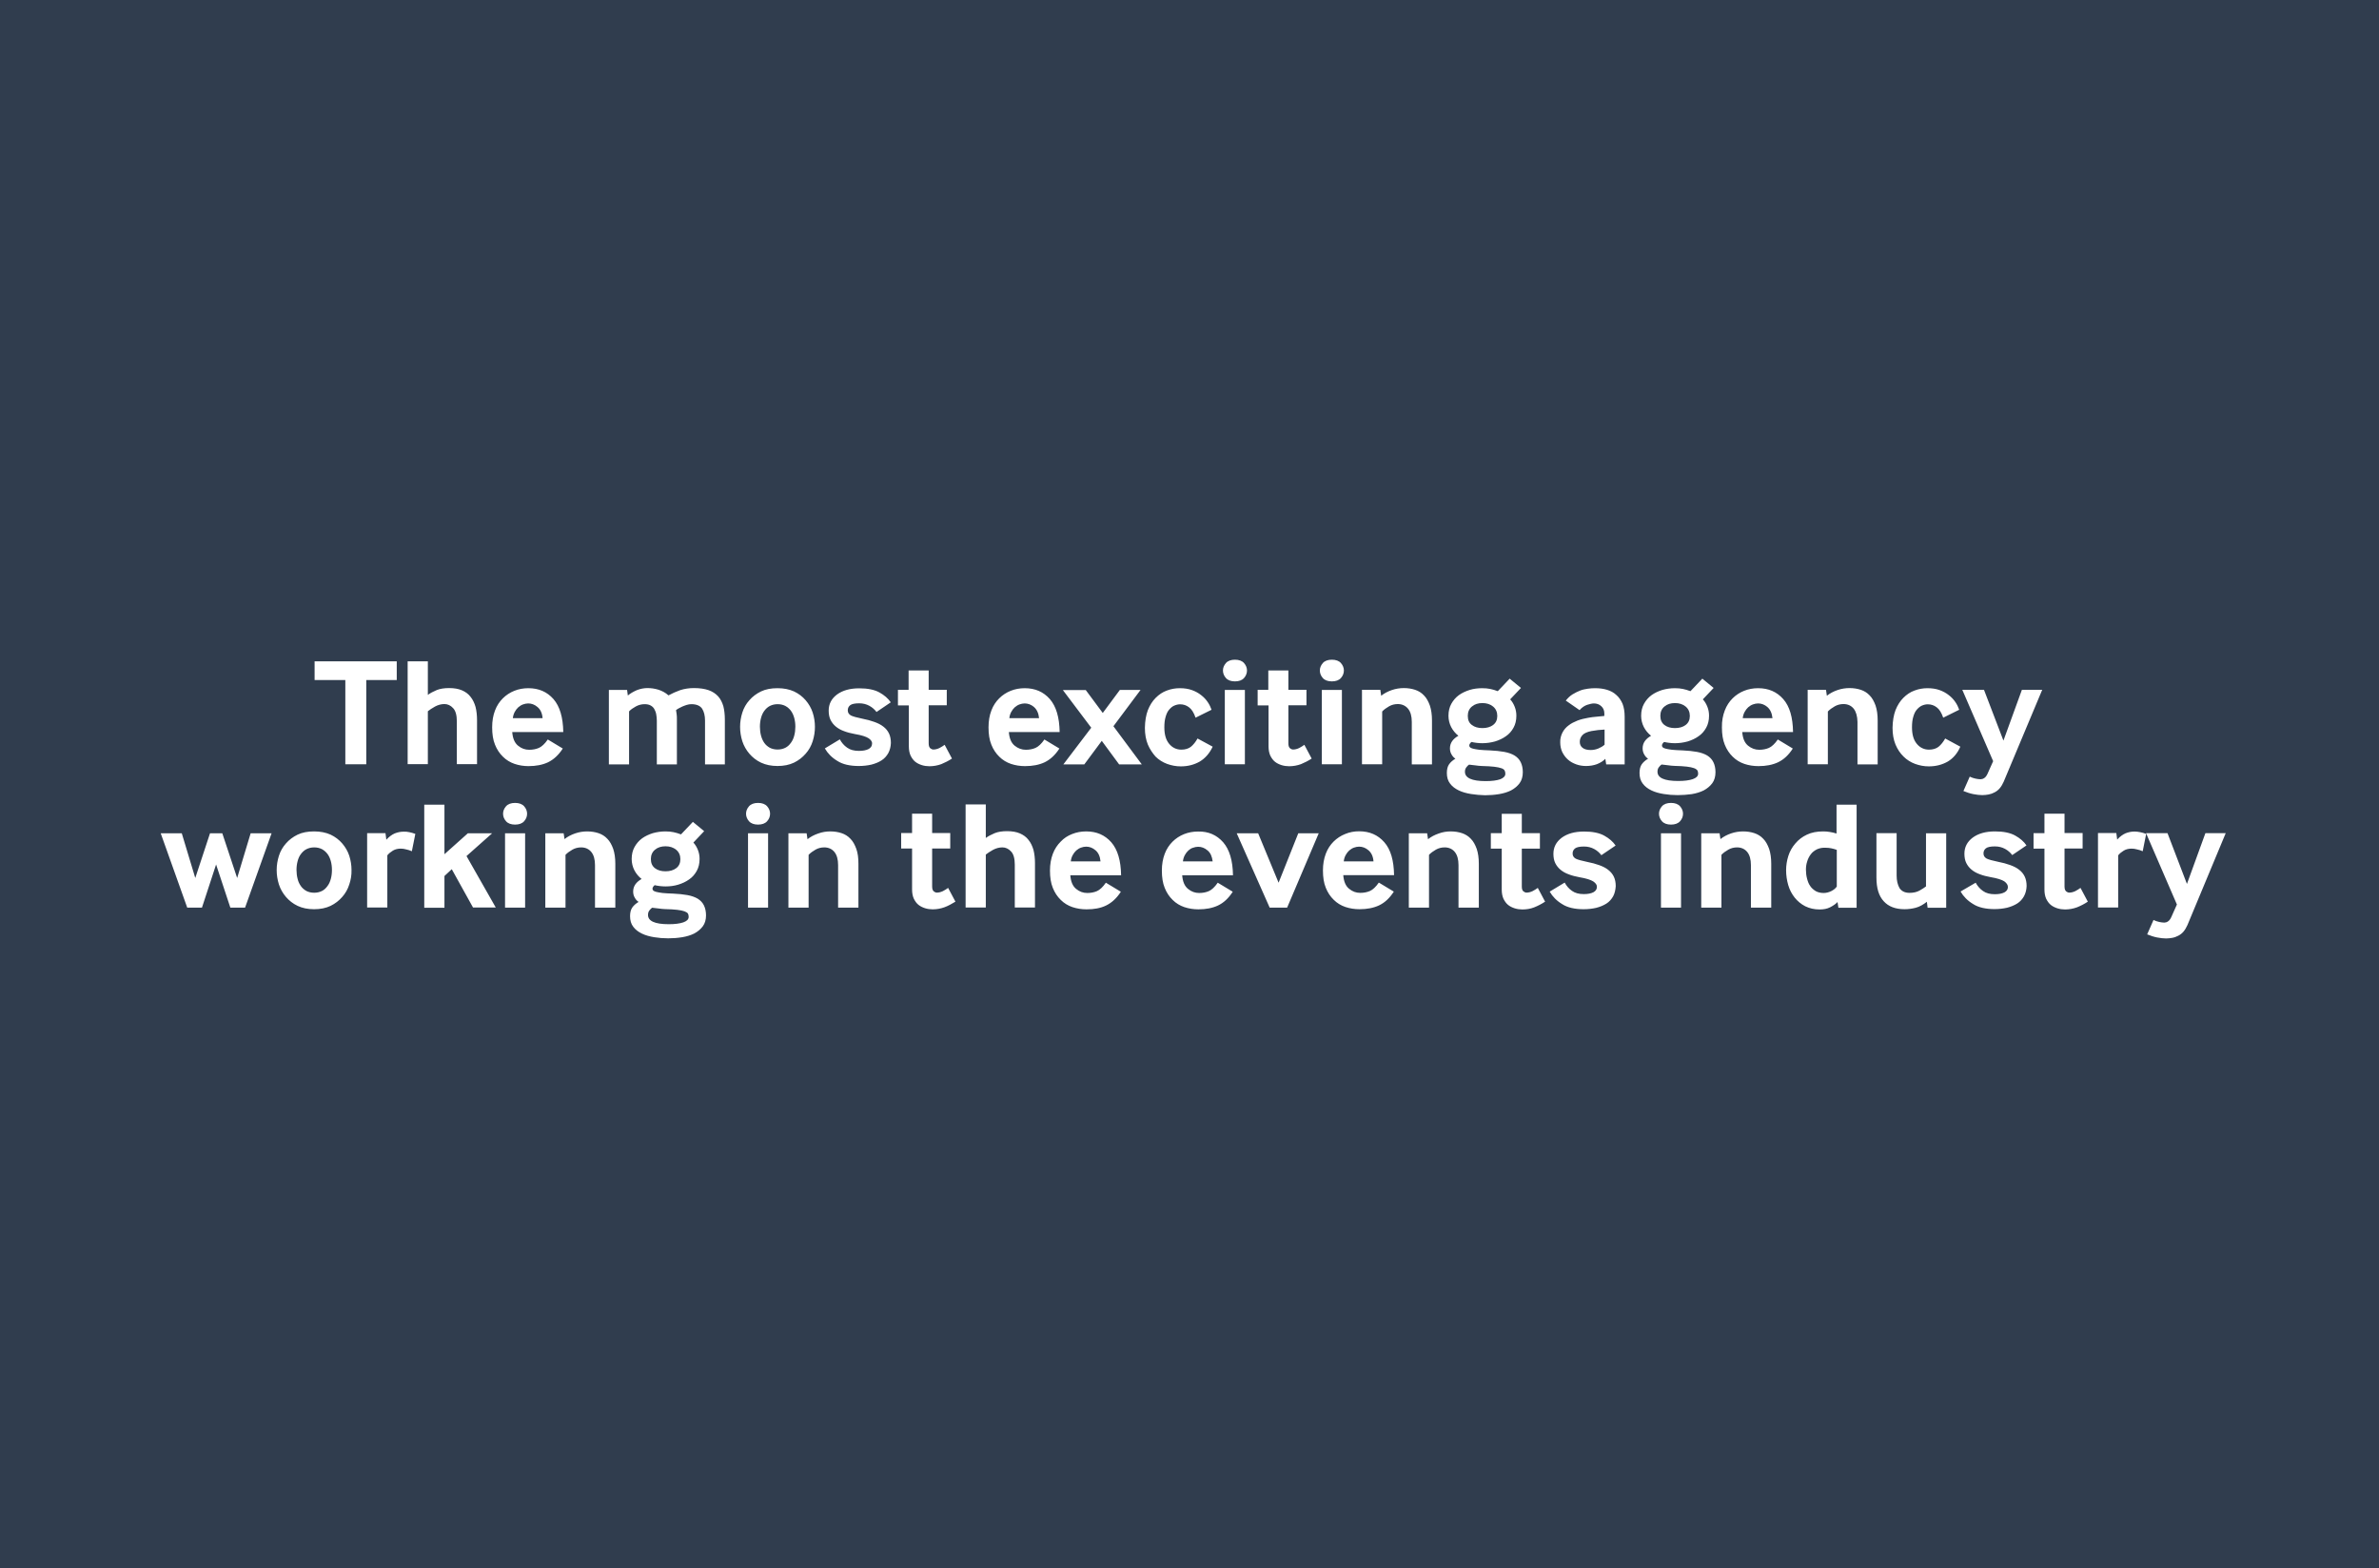<?xml version="1.0" encoding="utf-8"?>
<!-- Generator: Adobe Illustrator 27.5.0, SVG Export Plug-In . SVG Version: 6.00 Build 0)  -->
<svg version="1.1" id="Layer_1" xmlns="http://www.w3.org/2000/svg" xmlns:xlink="http://www.w3.org/1999/xlink" x="0px" y="0px"
	 viewBox="0 0 1920 1265.8" style="enable-background:new 0 0 1920 1265.8;" xml:space="preserve">
<style type="text/css">
	.st0{fill:#303D4E;}
</style>
<g>
	<path class="st0" d="M959.1,686.5c-1.1,1-2.1,2.3-2.9,3.8c-0.8,1.5-1.3,3.1-1.5,5h24c-0.5-4-1.8-7-4.2-8.9c-2.3-2-4.9-2.9-7.5-2.9
		c-1.4,0-2.8,0.3-4.2,0.8C961.4,684.7,960.2,685.5,959.1,686.5z"/>
	<path class="st0" d="M1187.9,585.2c2.2,1.7,5.1,2.5,8.5,2.5s6.4-0.8,8.6-2.5c2.3-1.7,3.4-4.2,3.4-7.3c0-3.1-1.1-5.7-3.4-7.6
		c-2.3-1.9-5.2-2.8-8.6-2.8s-6.3,0.9-8.5,2.8c-2.2,1.8-3.3,4.4-3.3,7.5C1184.6,581.1,1185.6,583.5,1187.9,585.2z"/>
	<path class="st0" d="M1104.4,686.3c-2.3-2-4.9-2.9-7.5-2.9c-1.4,0-2.8,0.3-4.2,0.8c-1.4,0.5-2.6,1.3-3.8,2.3
		c-1.1,1-2.1,2.3-2.9,3.8c-0.8,1.5-1.3,3.1-1.5,5h24C1108.2,691.3,1106.8,688.3,1104.4,686.3z"/>
	<path class="st0" d="M1343.3,585.2c2.2,1.7,5.1,2.5,8.5,2.5s6.4-0.8,8.6-2.5c2.3-1.7,3.4-4.2,3.4-7.3c0-3.1-1.1-5.7-3.4-7.6
		c-2.3-1.9-5.2-2.8-8.6-2.8s-6.3,0.9-8.5,2.8c-2.2,1.8-3.3,4.4-3.3,7.5C1340,581.1,1341.1,583.5,1343.3,585.2z"/>
	<path class="st0" d="M1277.2,603.6c1.5,1.2,3.7,1.8,6.6,1.8c2,0,4.1-0.4,6.1-1.2c1.9-0.8,3.7-1.8,5.1-3.1v-12.2
		c-1.6,0.1-3.4,0.2-5.3,0.4c-2,0.3-3.8,0.5-5.4,0.8c-3.4,0.7-5.9,1.8-7.3,3.4c-1.4,1.6-2,3.3-2,5.3
		C1275,600.9,1275.7,602.4,1277.2,603.6z"/>
	<path class="st0" d="M1199,630.5c5,0,8.9-0.5,11.8-1.5c2.6-1,4.1-2.5,4.1-4.4c0-1.1-0.2-2-0.6-2.7s-1.3-1.4-2.6-1.8
		c-1.4-0.5-3.3-0.9-5.8-1.2c-2.5-0.3-5.9-0.5-10.1-0.6c-1.6-0.1-3.3-0.2-5.1-0.5c-1.7-0.2-3.4-0.4-5.1-0.6c-0.7,0.5-1.5,1.2-2.2,2.2
		c-0.7,0.9-1.1,2.1-1.1,3.4C1182.2,627.9,1187.8,630.5,1199,630.5z"/>
	<path class="st0" d="M1354.4,630.4c5,0,8.9-0.5,11.8-1.5c2.8-1,4.3-2.4,4.3-4.4c0-1.1-0.2-2-0.6-2.7c-0.6-0.7-1.4-1.3-2.8-1.8
		c-1.4-0.5-3.3-0.9-5.8-1.2c-2.5-0.3-5.9-0.5-10.1-0.6c-1.6-0.1-3.3-0.2-5.1-0.5c-1.7-0.2-3.4-0.4-5.1-0.6c-0.7,0.5-1.5,1.2-2.2,2.2
		c-0.7,0.9-1.1,2.1-1.1,3.4C1337.5,627.8,1343.1,630.4,1354.4,630.4z"/>
	<path class="st0" d="M884.1,686.3c-2.3-2-4.9-2.9-7.5-2.9c-1.4,0-2.8,0.3-4.2,0.8c-1.4,0.5-2.6,1.3-3.8,2.3c-1.1,1-2.1,2.3-2.9,3.8
		c-0.8,1.5-1.3,3.1-1.5,5h24C887.8,691.3,886.5,688.3,884.1,686.3z"/>
	<path class="st0" d="M242.8,715.2c1.1,1.6,2.6,2.9,4.5,4c1.8,0.9,3.9,1.4,6.3,1.4c2.3,0,4.4-0.5,6.2-1.4s3.2-2.2,4.5-4
		c1.2-1.6,2.1-3.5,2.7-5.8c0.6-2.2,0.9-4.6,0.9-7.2c0-2.5-0.3-4.9-0.9-7.1c-0.6-2.2-1.5-4.2-2.7-5.8c-1.2-1.6-2.7-2.9-4.5-3.9
		c-1.8-0.9-3.9-1.4-6.2-1.4c-2.3,0-4.4,0.5-6.2,1.4c-1.8,0.9-3.2,2.2-4.5,3.9s-2.1,3.5-2.7,5.8c-0.6,2.2-0.9,4.6-0.9,7.1
		s0.3,5,0.9,7.2C240.7,711.7,241.7,713.6,242.8,715.2z"/>
	<path class="st0" d="M528.6,700.8c2.2,1.7,5.1,2.5,8.5,2.5c3.4,0,6.4-0.8,8.6-2.5c2.3-1.7,3.4-4.2,3.4-7.3s-1.1-5.7-3.4-7.6
		c-2.3-1.9-5.2-2.8-8.6-2.8c-3.4,0-6.3,0.9-8.5,2.8c-2.2,1.8-3.3,4.4-3.3,7.5C525.3,696.7,526.4,699.1,528.6,700.8z"/>
	<path class="st0" d="M433.8,570.7c-2.3-2-4.9-2.9-7.5-2.9c-1.4,0-2.8,0.3-4.2,0.8c-1.4,0.5-2.6,1.3-3.8,2.3c-1.1,1-2.1,2.3-2.9,3.8
		c-0.8,1.5-1.3,3.1-1.5,5h24C437.6,575.7,436.2,572.7,433.8,570.7z"/>
	<path class="st0" d="M834.5,570.7c-2.3-2-4.9-2.9-7.5-2.9c-1.4,0-2.8,0.3-4.2,0.8c-1.4,0.5-2.6,1.3-3.8,2.3c-1.1,1-2.1,2.3-2.9,3.8
		c-0.8,1.5-1.3,3.1-1.5,5h24C838.2,575.7,836.8,572.7,834.5,570.7z"/>
	<path class="st0" d="M616.8,599.6c1.1,1.6,2.6,2.9,4.5,4c1.8,0.9,3.9,1.4,6.3,1.4c2.3,0,4.4-0.5,6.2-1.4c1.8-0.9,3.2-2.2,4.5-4
		c1.2-1.6,2.1-3.5,2.7-5.8c0.6-2.2,0.9-4.7,0.9-7.2s-0.3-4.9-0.9-7.1c-0.6-2.2-1.5-4.2-2.7-5.8s-2.7-2.9-4.5-3.9
		c-1.8-0.9-3.9-1.4-6.2-1.4s-4.4,0.5-6.2,1.4c-1.8,0.9-3.2,2.2-4.5,3.9c-1.2,1.6-2.1,3.5-2.7,5.8c-0.6,2.2-0.9,4.6-0.9,7.1
		s0.3,5,0.9,7.2C614.8,596.1,615.7,598,616.8,599.6z"/>
	<path class="st0" d="M539.7,746c5,0,8.9-0.5,11.8-1.5c2.8-1,4.3-2.4,4.3-4.4c0-1.1-0.2-2-0.6-2.7c-0.5-0.7-1.4-1.3-2.8-1.8
		s-3.3-0.9-5.8-1.2c-2.5-0.3-5.9-0.5-10.1-0.6c-1.6-0.1-3.3-0.2-5.1-0.5c-1.7-0.2-3.4-0.4-5.1-0.6c-0.7,0.5-1.5,1.2-2.2,2.2
		c-0.7,0.9-1.1,2.1-1.1,3.4C522.8,743.4,528.4,746,539.7,746z"/>
	<path class="st0" d="M1460.9,715.1c1.1,1.7,2.6,3,4.5,4.2c1.8,1,4,1.5,6.4,1.5c2,0,4.1-0.5,6.1-1.5s3.5-2.2,4.5-3.7V686
		c-3-1.1-6-1.7-8.7-1.7c-2.7-0.2-5.2,0.3-7.2,1.2c-2,1-3.8,2.3-5.1,4.1c-1.3,1.7-2.3,3.7-2.9,5.8c-0.7,2.1-1,4.3-1,6.6
		c0,2.5,0.3,4.9,0.9,7.2S1459.7,713.4,1460.9,715.1z"/>
	<path class="st0" d="M1426.4,570.7c-2.3-2-4.9-2.9-7.5-2.9c-1.4,0-2.8,0.3-4.2,0.8c-1.4,0.5-2.6,1.3-3.8,2.3
		c-1.1,1-2.1,2.3-2.9,3.8c-0.8,1.5-1.3,3.1-1.5,5h24C1430.1,575.7,1428.7,572.7,1426.4,570.7z"/>
	<path class="st0" d="M1989.3,1271.9V-8.3H-69.3v1280.3 M423,662.9c-1.6,1.8-4.1,2.7-7.3,2.7c-3.2,0-5.7-0.9-7.3-2.7
		c-1.6-1.8-2.4-3.9-2.4-6.1c0-2.1,0.8-4.2,2.4-6c1.6-1.8,4.1-2.7,7.3-2.7c3.2,0,5.7,0.9,7.3,2.7c1.6,1.8,2.4,3.9,2.4,6
		C425.4,659.1,424.6,661.1,423,662.9z M423.8,672.6v60h-16.2v-60H423.8z M512.3,724.6c-0.9-1.5-1.3-3.1-1.3-5c0-2.1,0.6-4.1,1.8-5.8
		s2.9-3.1,5-4.3c-2.4-1.9-4.4-4.3-5.8-7s-2.2-5.9-2.2-9.1c0-3.8,0.8-7,2.3-9.7s3.5-5.1,6.1-7c2.5-1.8,5.5-3.2,8.7-4.2
		c3.2-0.9,6.7-1.4,10.1-1.4c2.4,0,4.6,0.2,6.5,0.6c1.9,0.4,4,1,6.1,1.8l9.6-10.1l9.1,7.5l-8.7,9.2c1.6,1.7,2.8,3.8,3.7,6.1
		c0.9,2.3,1.3,4.7,1.3,7.1c0,3.8-0.8,7-2.3,9.7c-1.5,2.7-3.5,5.1-6.2,6.9c-2.5,1.8-5.5,3.2-8.8,4.2s-6.7,1.4-10.2,1.4
		c-1.6,0-3.1-0.1-4.7-0.3c-1.5-0.2-2.8-0.4-4-0.7c-0.4,0.2-0.8,0.7-1.2,1.2c-0.4,0.6-0.6,1.1-0.6,1.6c0,0.6,0.2,1.1,0.6,1.5
		c0.4,0.4,1.2,0.8,2.4,1.1c1.2,0.3,2.8,0.6,5.1,0.9c2.1,0.2,5.1,0.4,8.6,0.5c4.4,0.2,8.1,0.6,11.5,1.2c3.3,0.6,6.1,1.6,8.3,2.9
		c2.2,1.4,3.9,3.1,5,5.4c1.1,2.2,1.7,5,1.7,8.1c0,3.5-0.9,6.5-2.6,8.8s-4.1,4.3-6.9,5.8c-2.8,1.4-6.1,2.4-9.7,3
		c-3.7,0.6-7.5,0.9-11.3,0.9c-3.9,0-7.6-0.3-11.3-0.9c-3.7-0.6-7-1.5-9.9-2.9c-2.9-1.4-5.3-3.2-7-5.5c-1.8-2.3-2.6-5.2-2.6-8.6
		c0-2.9,0.6-5.3,1.8-7c1.2-1.7,2.9-3.2,5.1-4.5C514.2,727.3,513.1,726.1,512.3,724.6z M619.1,662.9c-1.6,1.8-4.1,2.7-7.3,2.7
		s-5.7-0.9-7.3-2.7c-1.6-1.8-2.4-3.9-2.4-6.1c0-2.1,0.8-4.2,2.4-6c1.6-1.8,4.1-2.7,7.3-2.7s5.7,0.9,7.3,2.7c1.6,1.8,2.4,3.9,2.4,6
		C621.5,659.1,620.7,661.1,619.1,662.9z M619.9,672.6v60h-16.2v-60H619.9z M1355.9,662.9c-1.6,1.8-4.1,2.7-7.3,2.7s-5.7-0.9-7.3-2.7
		c-1.6-1.8-2.4-3.9-2.4-6.1c0-2.1,0.8-4.2,2.4-6c1.6-1.8,4.1-2.7,7.3-2.7s5.7,0.9,7.3,2.7s2.4,3.9,2.4,6
		C1358.3,659.1,1357.5,661.1,1355.9,662.9z M1356.7,672.6v60h-16.2v-60H1356.7z M1533,716.8c1.6,2.5,4.3,3.9,8.1,3.9
		c3.1,0,5.8-0.6,8-1.8c2.1-1.2,3.9-2.3,5.3-3.4v-42.9h16.3v60.1h-0.1h-14.9l-0.6-4.8c-2.9,2.3-5.9,4-8.9,4.8c-3,0.8-6.1,1.2-9.1,1.2
		c-7.3,0-12.9-2.1-16.8-6.4c-4-4.3-5.9-10.6-5.9-19.2v-35.8h16.3v34.2C1530.7,710.8,1531.5,714.1,1533,716.8z M1749.3,672.5l15.7,41
		l14.9-41h16.4l-30.9,74.2c-0.9,2-2,3.9-3.2,5.3c-1.2,1.4-2.6,2.5-4.2,3.3s-3.1,1.4-4.8,1.7c-1.7,0.3-3.3,0.5-5.1,0.5
		c-2.1,0-4.6-0.3-7.2-0.8c-2.6-0.5-5.3-1.4-8-2.5l5.1-11.6c1.6,0.7,3.1,1.3,4.7,1.6c1.5,0.3,2.8,0.5,4,0.5c1,0,2-0.3,2.9-0.9
		c1-0.6,1.9-1.7,2.7-3.4l4.6-10.3l-24.9-57.6H1749.3z M1693.2,672.4h14.8l0.7,5.3c2.2-2.4,4.5-4.1,6.8-5.1c2.3-0.9,4.7-1.4,7.2-1.4
		c1.4,0,2.9,0.2,4.5,0.5c1.6,0.3,3.2,0.8,4.9,1.4l-2.8,14c-1.6-0.7-3.2-1.2-4.7-1.5c-1.4-0.4-2.8-0.6-4.3-0.6
		c-2.3,0-4.5,0.5-6.3,1.6c-1.8,1.1-3.3,2.3-4.5,3.8v42.1h-16.3V672.4z M1650,656.8h16.2v15.6h14.6v12.5h-14.6v30.6
		c0,1.9,0.4,3.2,1.3,4c0.9,0.7,1.7,1,2.5,1c1.6,0,3.2-0.4,4.9-1.2c1.6-0.8,2.9-1.7,4.2-2.6l5.9,11.1c-2.8,1.9-5.8,3.4-8.8,4.6
		c-3,1.1-6.3,1.7-9.6,1.7c-2,0-4.2-0.3-6.1-0.9c-1.9-0.6-3.8-1.5-5.3-2.7c-1.5-1.2-2.7-2.8-3.8-5c-0.9-2-1.4-4.5-1.4-7.4v-33.1h-8.8
		v-12.5h8.8V656.8z M1601.2,556.8L1601.2,556.8l15.7,41l14.9-41h16.4l-31.1,74.2c-0.9,2-2,3.9-3.2,5.3c-1.2,1.4-2.6,2.5-4.2,3.3
		c-1.5,0.8-3.1,1.4-4.8,1.7c-1.7,0.3-3.3,0.5-5.1,0.5c-2.1,0-4.6-0.3-7.2-0.8s-5.3-1.4-8-2.5l5.1-11.6c1.6,0.7,3.1,1.3,4.7,1.6
		c1.5,0.3,2.8,0.5,4,0.5c1,0,2-0.3,2.9-0.9c1-0.6,1.9-1.7,2.7-3.4l4.6-10.3l-24.9-57.6H1601.2z M1594.5,712.5
		c1.4,2.6,3.3,4.9,5.9,6.7c2.5,1.8,5.7,2.6,9.5,2.6c3.3,0,5.9-0.5,7.8-1.5c1.8-1,2.8-2.4,2.8-4.3c0-1.7-1-3.2-2.9-4.6
		c-2-1.3-5.7-2.5-11.1-3.4c-3.1-0.6-6.1-1.3-8.6-2.3c-2.6-0.9-4.9-2.2-6.7-3.7c-1.8-1.5-3.2-3.2-4.3-5.4c-1-2-1.5-4.6-1.5-7.5
		c0-5.3,2.2-9.6,6.7-13c4.5-3.3,10.4-5,18-5c6.8,0,12.2,1.1,16.2,3.3c4,2.2,7.1,4.9,9.2,8l-11.5,7.8c-1.5-2-3.4-3.7-5.8-5
		s-5.1-2-8.2-2c-3.4,0-5.9,0.5-7.2,1.5c-1.3,1-2,2.4-2,4.1c0,1.9,0.8,3.2,2.5,4.2c1.6,0.8,4.8,1.7,9.2,2.6c3.7,0.7,6.9,1.6,9.7,2.6
		c2.8,1,5.3,2.2,7.3,3.8c2,1.5,3.5,3.3,4.6,5.6c1,2.1,1.5,4.7,1.5,7.6c-0.1,3-0.8,5.8-2.1,8.2c-1.3,2.3-3.1,4.4-5.5,5.9
		s-5.1,2.6-8.2,3.4c-3.1,0.7-6.5,1.1-10.1,1.1c-7.1,0-13-1.3-17.3-4.1c-4.5-2.7-7.8-6.1-10.1-10.1L1594.5,712.5z M1529.8,573.2
		c1.6-4,3.7-7.3,6.3-9.9c2.6-2.6,5.6-4.7,9-5.9c3.4-1.3,6.9-1.9,10.5-1.9s6.9,0.5,9.7,1.5c2.8,1,5.4,2.4,7.5,4.1
		c2.1,1.6,3.9,3.5,5.3,5.6c1.4,2,2.4,4.2,3.1,6.2l-12.9,6.4c-1.4-4-3.1-6.8-5.3-8.4c-2.1-1.6-4.5-2.4-7.2-2.4
		c-1.6,0-3.2,0.4-4.8,1.1c-1.5,0.7-2.8,1.8-4.1,3.3s-2.1,3.4-2.8,5.8c-0.7,2.3-1,5.1-1,8.3c0,5.8,1.2,10.1,3.8,13.3
		c2.5,3.1,5.9,4.8,9.9,4.8c3.1,0,5.8-0.8,7.7-2.3c2-1.6,3.8-3.9,5.4-6.7l12.2,6.6c-2.3,5.4-5.8,9.4-10.1,12
		c-4.4,2.5-9.4,3.9-15.3,3.9c-3.9,0-7.5-0.7-11.1-2c-3.5-1.3-6.7-3.3-9.3-5.9c-2.7-2.6-4.9-5.9-6.5-9.7c-1.6-3.9-2.4-8.4-2.4-13.5
		C1527.5,581.9,1528.3,577.2,1529.8,573.2z M1458.9,556.8h14.8l0.7,4.8c2.5-2,5.4-3.5,8.6-4.6c3.2-1.1,6.5-1.6,9.7-1.6
		c3.3,0,6.4,0.5,9.1,1.4s5.2,2.4,7.2,4.6c2,2,3.5,4.8,4.7,8.1c1.1,3.3,1.7,7.3,1.7,12V617h-16.3v-34.3c-0.1-4.6-1.1-8.1-3-10.6
		c-2-2.5-4.8-3.8-8.3-3.8c-2.5,0-4.9,0.6-7,1.8c-2.1,1.2-4.1,2.6-5.6,4.2v42.6h-16.3V556.8z M1458.3,673.7c3.8-1.8,8.1-2.6,13.2-2.6
		c3.4,0,7,0.6,10.7,1.7v-23.3h16.2v83.2h-14.7l-0.7-4.6c-1.5,1.6-3.4,2.9-5.9,4.2s-5.3,1.8-8.6,1.8c-4.4,0-8.1-0.9-11.6-2.6
		c-3.3-1.7-6.2-4.1-8.5-7c-2.3-2.9-4.1-6.3-5.2-10.1c-1.1-3.9-1.7-7.8-1.7-12c0-3.9,0.6-7.7,1.8-11.5c1.2-3.8,3.1-7.1,5.6-10
		C1451.5,677.8,1454.5,675.5,1458.3,673.7z M1392,573.5c1.5-4,3.7-7.2,6.3-9.8c2.6-2.6,5.8-4.7,9.3-6.1c3.5-1.4,7.3-2.1,11.3-2.1
		c8.4,0,15.1,2.9,20.3,8.8c5.2,5.9,7.7,14.7,7.9,26.6h-41c0.4,5.1,1.9,8.7,4.7,11c2.7,2.2,5.7,3.3,9,3.3c2.9,0,5.5-0.5,7.8-1.5
		c2.3-1,4.8-3.3,7.2-6.8l12.1,7.3c-3.4,5.3-7.3,8.9-11.9,11.1c-4.5,2.1-9.7,3.1-15.8,3.1c-4,0-7.8-0.6-11.4-1.8
		c-3.5-1.2-6.7-3.1-9.4-5.8c-2.7-2.6-4.9-5.9-6.4-9.7c-1.6-3.9-2.3-8.5-2.3-14C1389.6,581.9,1390.5,577.4,1392,573.5z M1388.5,677.3
		c2.5-2,5.4-3.5,8.6-4.6c3.2-1.1,6.5-1.6,9.7-1.6c3.3,0,6.4,0.5,9.1,1.4c2.7,0.9,5.2,2.4,7.2,4.6c2,2,3.5,4.8,4.7,8.1
		c1.1,3.3,1.7,7.3,1.7,12v35.4h-0.1h-16.3v-34.3c0-4.6-1-8.1-2.9-10.5c-2-2.5-4.8-3.8-8.3-3.8c-2.5,0-4.9,0.6-7,1.8
		c-2.1,1.2-4.1,2.6-5.6,4.2v42.6H1373v-60h14.8L1388.5,677.3z M1327,609c-0.9-1.5-1.3-3.1-1.3-5c0-2.1,0.6-4.1,1.8-5.8
		c1.2-1.7,2.9-3.1,5-4.3c-2.4-1.9-4.4-4.3-5.8-7c-1.4-2.7-2.2-5.9-2.2-9.1c0-3.8,0.8-7,2.3-9.7c1.5-2.7,3.5-5.1,6.1-7
		c2.5-1.8,5.5-3.2,8.7-4.2c3.2-0.9,6.7-1.4,10.1-1.4c2.4,0,4.6,0.2,6.5,0.6s4,1,6.1,1.8l9.6-10.1l9.1,7.5l-8.7,9.2
		c1.6,1.7,2.8,3.8,3.7,6.1c0.9,2.3,1.3,4.7,1.3,7.1c0,3.8-0.8,7-2.3,9.7c-1.5,2.7-3.5,5.1-6.2,6.9c-2.5,1.8-5.5,3.2-8.8,4.2
		c-3.3,0.9-6.7,1.4-10.2,1.4c-1.6,0-3.1-0.1-4.7-0.3c-1.5-0.2-2.8-0.4-4-0.7c-0.4,0.2-0.8,0.7-1.2,1.2c-0.4,0.6-0.6,1.1-0.6,1.6
		c0,0.6,0.2,1.1,0.6,1.5c0.4,0.4,1.2,0.8,2.4,1.1c1.2,0.3,2.8,0.6,5.1,0.9c2.1,0.2,5.1,0.4,8.6,0.5c4.4,0.2,8.1,0.6,11.5,1.2
		c3.3,0.6,6.1,1.6,8.3,2.9c2.2,1.4,3.9,3.1,5,5.4c1.1,2.2,1.7,5,1.7,8.1c0,3.5-0.9,6.6-2.6,8.9c-1.7,2.3-4.1,4.3-6.9,5.8
		c-2.8,1.4-6.1,2.4-9.7,3c-3.8,0.5-7.5,0.8-11.3,0.8c-3.9,0-7.6-0.3-11.3-0.9c-3.7-0.6-7-1.5-9.9-2.9c-2.9-1.4-5.3-3.2-7-5.5
		c-1.8-2.3-2.6-5.2-2.6-8.6c0-2.9,0.6-5.3,1.8-7s2.9-3.2,5.1-4.5C1328.9,611.7,1327.8,610.5,1327,609z M1261,591.3
		c1.2-2.3,2.9-4.3,5-5.8c2-1.6,4.5-2.8,7.2-3.9c2.7-1,5.6-1.7,8.5-2.2c2-0.4,4.4-0.7,6.9-0.9c2.5-0.2,4.6-0.4,6.2-0.6v-2
		c0-2.4-0.8-4.4-2.5-5.9c-1.6-1.5-3.7-2.2-5.9-2.2c-1.4,0-3.2,0.4-5.4,1.1c-2.1,0.7-4.3,2.1-6.2,4.3l-11.1-7.7c1.6-2,3.3-3.7,5.4-5
		s4.2-2.3,6.2-3.1c2-0.8,4.3-1.2,6.3-1.5c2-0.3,4-0.4,5.8-0.4c3.4,0,6.7,0.4,9.6,1.3s5.4,2.2,7.5,4.2c2.1,1.8,3.8,4.3,5,7.1
		c1.1,2.8,1.7,6.3,1.7,10.4V617h0h-14.9l-0.7-4.5c-1.7,1.8-4,3.2-6.7,4.3c-2.7,1-5.7,1.5-8.9,1.5c-2.6,0-5.3-0.4-7.8-1.3
		c-2.5-0.9-4.8-2.1-6.7-3.8c-1.9-1.6-3.4-3.7-4.6-6c-1.1-2.3-1.7-5.1-1.7-8C1259.1,596.3,1259.8,593.7,1261,591.3z M1285.9,711.5
		c-2-1.3-5.7-2.5-11.1-3.4c-3.1-0.6-6.1-1.3-8.6-2.3c-2.6-0.9-4.9-2.2-6.7-3.7c-1.8-1.5-3.2-3.2-4.3-5.4c-1-2-1.5-4.6-1.5-7.5
		c0-5.3,2.2-9.6,6.7-13c4.5-3.3,10.4-5,18.1-5c6.8,0,12.2,1.1,16.2,3.3c4,2.2,7.1,4.9,9.2,8l-11.5,7.8c-1.5-2-3.4-3.7-5.8-5
		s-5.1-2-8.2-2c-3.4,0-5.9,0.5-7.2,1.5c-1.3,1-2,2.4-2,4.1c0,1.9,0.8,3.2,2.5,4.2c1.6,0.8,4.8,1.7,9.2,2.6c3.7,0.7,6.9,1.6,9.7,2.6
		c2.8,1,5.3,2.2,7.3,3.8s3.5,3.3,4.6,5.6c1,2.1,1.5,4.7,1.5,7.6c-0.2,3-0.8,5.8-2.1,8.2c-1.3,2.3-3.1,4.4-5.5,5.9s-5.1,2.6-8.2,3.4
		c-3.1,0.7-6.5,1.1-10.1,1.1c-7.1,0-13-1.3-17.3-4.1c-4.5-2.7-7.8-6.1-10.1-10.1l12.1-7.3c1.4,2.6,3.3,4.9,5.9,6.7
		c2.5,1.8,5.7,2.6,9.5,2.6c3.3,0,5.9-0.5,7.8-1.5c1.8-1,2.8-2.4,2.8-4.3C1288.9,714.3,1287.8,712.8,1285.9,711.5z M1229.5,719.5
		c0.9,0.7,1.7,1,2.5,1c1.6,0,3.2-0.4,4.9-1.2c1.6-0.8,2.9-1.7,4.2-2.6l5.9,11.1c-2.9,1.9-5.8,3.4-8.8,4.6s-6.3,1.7-9.6,1.7
		c-2,0-4.2-0.3-6.1-0.9c-1.9-0.6-3.8-1.5-5.3-2.7c-1.5-1.2-2.7-2.8-3.8-5c-0.9-2-1.4-4.5-1.4-7.4v-33.1h-8.8v-12.5h8.8v-15.6h16.2
		v15.6h14.6v12.5h-14.6v30.6C1228.2,717.5,1228.6,718.8,1229.5,719.5z M1171.5,609c-0.9-1.5-1.3-3.1-1.3-5c0-2.1,0.6-4.1,1.8-5.8
		c1.2-1.7,2.9-3.1,5-4.3c-2.4-1.9-4.4-4.3-5.8-7c-1.4-2.7-2.2-5.9-2.2-9.1c0-3.8,0.8-7,2.3-9.7c1.5-2.7,3.5-5.1,6.1-7
		c2.5-1.8,5.5-3.2,8.7-4.2s6.7-1.4,10.1-1.4c2.4,0,4.6,0.2,6.5,0.6c1.9,0.4,4,1,6.1,1.8l9.6-10.1l9.1,7.5l-8.7,9.2
		c1.6,1.7,2.8,3.8,3.7,6.1c0.9,2.3,1.3,4.7,1.3,7.1c0,3.8-0.8,7-2.3,9.7c-1.5,2.7-3.5,5.1-6.2,6.9c-2.5,1.8-5.5,3.2-8.8,4.2
		c-3.3,0.9-6.7,1.4-10.2,1.4c-1.6,0-3.1-0.1-4.7-0.3c-1.5-0.2-2.8-0.4-4-0.7c-0.4,0.2-0.8,0.7-1.2,1.2c-0.4,0.6-0.6,1.1-0.6,1.6
		c0,0.6,0.2,1.1,0.6,1.5c0.4,0.4,1.2,0.8,2.4,1.1c1.2,0.3,2.8,0.6,5.1,0.9c2.1,0.2,5.1,0.4,8.6,0.5c4.4,0.2,8.1,0.6,11.5,1.2
		c3.3,0.6,6.1,1.6,8.3,2.9c2.2,1.4,3.9,3.1,5,5.4c1.1,2.2,1.7,5,1.7,8.1c0,3.5-0.9,6.6-2.6,8.9c-1.7,2.3-4.1,4.3-6.9,5.8
		c-2.8,1.4-6.1,2.4-9.7,3c-3.7,0.6-7.5,0.9-11.3,0.9c-3.8-0.1-7.6-0.4-11.3-1s-7-1.5-9.9-2.9c-2.9-1.4-5.3-3.2-7-5.5
		c-1.8-2.3-2.6-5.2-2.6-8.6c0-2.9,0.6-5.3,1.8-7s2.9-3.2,5.1-4.5C1173.5,611.7,1172.3,610.5,1171.5,609z M1170.8,671.1
		c3.3,0,6.4,0.5,9.1,1.4c2.7,0.9,5.2,2.4,7.2,4.6c2,2,3.5,4.8,4.7,8.1c1.1,3.3,1.7,7.3,1.7,12v35.4h-0.1h-16.3v-34.3
		c0-4.6-1-8.1-2.9-10.5c-2-2.5-4.8-3.8-8.3-3.8c-2.5,0-4.9,0.6-7,1.8c-2.1,1.2-4.1,2.6-5.6,4.2v42.6H1137v-60h14.8l0.7,4.8
		c2.5-2,5.4-3.5,8.6-4.6C1164.3,671.6,1167.6,671.1,1170.8,671.1z M1099.2,556.8h14.8l0.7,4.8c2.5-2,5.4-3.5,8.6-4.6
		c3.2-1.1,6.5-1.6,9.7-1.6c3.3,0,6.4,0.5,9.1,1.4c2.7,0.9,5.2,2.4,7.2,4.6c2,2,3.5,4.8,4.7,8.1c1.1,3.3,1.7,7.3,1.7,12V617h-16.3
		v-34.3c0-4.6-1-8.1-2.9-10.5c-2-2.5-4.9-3.9-8.4-3.9c-2.5,0-4.9,0.6-7,1.8c-2.1,1.2-4.1,2.6-5.6,4.2v42.6h-16.3V556.8z M1096.9,671
		c8.4,0,15.1,2.9,20.3,8.8c5.2,5.9,7.7,14.7,7.9,26.6h-41c0.4,5.1,1.9,8.7,4.7,11s5.7,3.3,9,3.3c2.9,0,5.5-0.5,7.8-1.5
		s4.8-3.3,7.2-6.8l12.1,7.3c-3.4,5.3-7.3,8.9-11.9,11.1c-4.5,2.1-9.7,3.1-15.8,3.1c-4,0-7.8-0.6-11.4-1.8c-3.5-1.2-6.7-3.1-9.4-5.8
		c-2.7-2.6-4.9-5.9-6.4-9.7c-1.6-3.9-2.3-8.5-2.3-14c0-5.1,0.8-9.5,2.3-13.5c1.5-4,3.7-7.2,6.3-9.8c2.6-2.6,5.8-4.7,9.3-6.1
		C1089.2,671.7,1092.9,671,1096.9,671z M1066.8,616.9v-60h16.2v60H1066.8z M1067.6,535.2c1.6-1.8,4.1-2.7,7.3-2.7s5.7,0.9,7.3,2.7
		c1.6,1.8,2.4,3.9,2.4,6c0,2.2-0.8,4.3-2.4,6.1s-4.1,2.7-7.3,2.7s-5.7-0.9-7.3-2.7s-2.4-3.9-2.4-6.1S1066,537.1,1067.6,535.2z
		 M1038.8,732.6h-14.1l-26.6-60h17.3l16.5,39.9l15.9-39.9h16.5L1038.8,732.6z M988.5,616.9v-60h16.2v60H988.5z M1015,556.8h8.6
		v-15.6h16.2v15.6h14.6v12.5h-14.6V600c0,1.9,0.4,3.2,1.3,4c0.9,0.7,1.7,1,2.5,1c1.6,0,3.2-0.4,4.9-1.2c1.6-0.8,2.9-1.7,4.2-2.6
		l5.9,11.1c-2.7,1.8-5.7,3.3-8.6,4.5c-3,1.1-6.3,1.7-9.6,1.7c-2,0-4.2-0.3-6.1-0.9c-1.9-0.6-3.8-1.5-5.3-2.7c-1.5-1.2-2.7-2.8-3.8-5
		c-0.9-2-1.4-4.5-1.4-7.4v-33.1h-8.8V556.8z M989.4,535.2c1.6-1.8,4.1-2.7,7.3-2.7c3.2,0,5.7,0.9,7.3,2.7c1.6,1.8,2.4,3.9,2.4,6
		c0,2.2-0.8,4.3-2.4,6.1c-1.6,1.8-4.1,2.7-7.3,2.7c-3.2,0-5.7-0.9-7.3-2.7c-1.6-1.8-2.4-3.9-2.4-6.1S987.8,537.1,989.4,535.2z
		 M987.2,679.9c5.1,5.9,7.7,14.7,7.9,26.6h-41c0.4,5.1,1.9,8.7,4.7,11s5.7,3.3,9,3.3c2.9,0,5.5-0.5,7.8-1.5s4.8-3.3,7.2-6.8
		l12.1,7.3c-3.4,5.3-7.3,8.9-11.9,11.1c-4.5,2.1-9.7,3.1-15.8,3.1c-4,0-7.8-0.6-11.4-1.8c-3.5-1.2-6.7-3.1-9.4-5.8
		c-2.7-2.6-4.9-5.9-6.4-9.7c-1.6-3.9-2.3-8.5-2.3-14c0-5.1,0.8-9.5,2.3-13.5c1.5-4,3.7-7.2,6.3-9.8c2.6-2.6,5.8-4.7,9.3-6.1
		c3.5-1.4,7.3-2.1,11.3-2.1C975.3,671,982,674,987.2,679.9z M926.4,573.2c1.6-4,3.7-7.3,6.3-9.9c2.6-2.6,5.6-4.7,9-5.9
		c3.4-1.3,6.9-1.9,10.5-1.9c3.7,0,6.9,0.5,9.7,1.5s5.4,2.4,7.5,4.1c2.1,1.6,3.9,3.5,5.3,5.6c1.4,2,2.4,4.2,3.1,6.2l-12.9,6.4
		c-1.4-4-3.1-6.8-5.3-8.4c-2.1-1.6-4.5-2.4-7.2-2.4c-1.6,0-3.2,0.4-4.8,1.1s-2.8,1.8-4.1,3.3s-2.1,3.4-2.8,5.8s-1,5.1-1,8.3
		c0,5.8,1.2,10.1,3.8,13.3c2.5,3.1,5.9,4.8,9.9,4.8c3.1,0,5.8-0.8,7.7-2.3c2-1.6,3.8-3.9,5.4-6.7l12.2,6.6c-2.5,5.4-6.1,9.4-10.4,12
		c-4.4,2.5-9.4,3.9-15.3,3.9c-3.9,0-7.5-0.7-11.1-2c-3.5-1.3-6.7-3.3-9.3-5.9c-2.3-2.6-4.6-5.9-6.2-9.7c-1.6-3.9-2.4-8.4-2.4-13.5
		C924.1,581.9,924.9,577.2,926.4,573.2z M876.2,556.9l13.8,18.6l13.8-18.6h16.7l-21.9,29.3l22.9,30.8h-18.3V617l-14-19l-14.1,19
		h-16.9l22.5-29.6l-22.9-30.4H876.2z M865.3,673.2c3.5-1.4,7.3-2.1,11.3-2.1c8.4,0,15.1,2.9,20.3,8.8c5.1,5.9,7.7,14.7,7.9,26.6h-41
		c0.4,5.1,1.9,8.7,4.7,11s5.7,3.3,9,3.3c2.9,0,5.5-0.5,7.8-1.5s4.8-3.3,7.2-6.8l12.1,7.3c-3.4,5.3-7.4,8.9-11.9,11.1
		s-9.7,3.1-15.8,3.1c-4,0-7.8-0.6-11.4-1.8c-3.5-1.2-6.7-3.1-9.4-5.8c-2.7-2.6-4.9-5.9-6.4-9.7c-1.6-3.9-2.3-8.5-2.3-14
		c0-5.1,0.8-9.5,2.3-13.5c1.5-4,3.7-7.2,6.3-9.8C858.6,676.6,861.7,674.6,865.3,673.2z M800.1,573.5c1.5-4,3.7-7.2,6.3-9.8
		c2.6-2.6,5.8-4.7,9.3-6.1c3.5-1.4,7.3-2.1,11.3-2.1c8.4,0,15.1,2.9,20.3,8.8c5.1,5.9,7.7,14.7,7.9,26.6h-41c0.4,5.1,1.9,8.7,4.7,11
		c2.7,2.2,5.7,3.3,9,3.3c2.9,0,5.5-0.5,7.8-1.5s4.8-3.3,7.2-6.8l12.1,7.3c-3.4,5.3-7.4,8.9-11.9,11.1c-4.5,2.1-9.7,3.1-15.8,3.1
		c-4,0-7.8-0.6-11.4-1.8c-3.5-1.2-6.7-3.1-9.4-5.8c-2.7-2.6-4.9-5.9-6.4-9.7c-1.6-3.9-2.3-8.5-2.3-14
		C797.8,581.9,798.6,577.4,800.1,573.5z M779.3,649.3h16.3v27.1c2-1.5,4.4-2.7,7.2-3.9c2.7-1.1,6.1-1.6,10-1.6
		c4.1,0,7.5,0.6,10.3,1.8c2.8,1.2,5.2,2.9,7,5.3c1.8,2.2,3.1,5,4,8.1c0.8,3.2,1.2,6.8,1.2,10.6v35.8h0H819v-34.5c0-5-1-8.6-3-10.7
		c-2-2.2-4.4-3.3-7-3.3s-5.2,0.7-7.6,2c-2.4,1.4-4.4,2.6-5.8,3.8v42.7h-16.3V649.3z M762.3,732.3c-3,1.1-6.3,1.7-9.6,1.7
		c-2,0-4.2-0.3-6.1-0.9c-1.9-0.6-3.8-1.5-5.3-2.7s-2.7-2.8-3.8-5c-0.9-2-1.4-4.5-1.4-7.4v-33.1h-8.8v-12.5h8.8v-15.6h16.2v15.6h14.6
		v12.5h-14.6v30.6c0,1.9,0.4,3.2,1.3,4c0.9,0.7,1.7,1,2.5,1c1.6,0,3.2-0.4,4.9-1.2c1.6-0.8,2.9-1.7,4.2-2.6l5.9,11.1
		C768.1,729.6,765.3,731.2,762.3,732.3z M724.7,556.8h8.6v-15.6h16.2v15.6h14.6v12.5h-14.6V600c0,1.9,0.4,3.2,1.3,4
		c0.9,0.7,1.7,1,2.5,1c1.6,0,3.2-0.4,4.9-1.2c1.6-0.8,2.9-1.7,4.2-2.6l5.9,11.1c-2.7,1.8-5.7,3.3-8.6,4.5c-3,1.1-6.3,1.7-9.6,1.7
		c-2,0-4.2-0.3-6.1-0.9c-1.9-0.6-3.8-1.5-5.3-2.7c-1.5-1.2-2.7-2.8-3.8-5c-0.9-2-1.4-4.5-1.4-7.4v-33.1h-8.8V556.8z M701,595.9
		c-2-1.3-5.7-2.5-11.1-3.4c-3.1-0.6-6.1-1.3-8.6-2.3c-2.6-0.9-4.9-2.2-6.7-3.7c-1.8-1.5-3.2-3.2-4.3-5.4c-1-2-1.5-4.6-1.5-7.5
		c0-5.3,2.2-9.6,6.7-13c4.5-3.3,10.4-5,18-5c6.8,0,12.2,1.1,16.2,3.3c4,2.2,7.1,4.9,9.2,8l-11.5,7.8c-1.5-2-3.4-3.7-5.8-5
		s-5.1-2-8.2-2c-3.4,0-5.9,0.5-7.2,1.5s-2,2.4-2,4.1c0,1.9,0.8,3.2,2.5,4.2c1.6,0.8,4.8,1.7,9.2,2.6c3.7,0.7,6.9,1.6,9.7,2.6
		c2.8,1,5.3,2.2,7.3,3.8c2,1.5,3.5,3.3,4.6,5.6c1,2.1,1.5,4.7,1.5,7.6c-0.1,3-0.8,5.8-2.1,8.2c-1.3,2.3-3.1,4.4-5.5,5.9
		c-2.3,1.5-5.1,2.6-8.2,3.4c-3.1,0.7-6.5,1.1-10.1,1.1c-7.1,0-13-1.3-17.3-4.1c-4.5-2.7-7.8-6.1-10.1-10.1l12.1-7.3
		c1.4,2.6,3.3,4.9,5.9,6.7c2.5,1.8,5.7,2.6,9.5,2.6c3.3,0,5.9-0.5,7.8-1.5c1.8-1,2.8-2.4,2.8-4.3C704,598.7,702.9,597.2,701,595.9z
		 M670.1,671.1c3.3,0,6.4,0.5,9.1,1.4c2.7,0.9,5.2,2.4,7.2,4.6c2,2,3.5,4.8,4.7,8.1s1.7,7.3,1.7,12v35.4h-0.1h-16.3v-34.3
		c0-4.6-1-8.1-2.9-10.5c-2-2.5-4.8-3.8-8.3-3.8c-2.5,0-4.9,0.6-7,1.8c-2.1,1.2-4.1,2.6-5.6,4.2v42.6h-16.3v-60H651l0.7,4.8
		c2.5-2,5.4-3.5,8.6-4.6C663.6,671.6,666.8,671.1,670.1,671.1z M599.1,575.2c1.2-3.8,3.1-7.1,5.7-10c2.5-2.9,5.7-5.3,9.4-7.1
		c3.8-1.8,8.2-2.6,13.3-2.6s9.5,0.9,13.3,2.6c3.8,1.8,6.9,4.2,9.4,7.1c2.5,2.9,4.5,6.3,5.7,10s1.8,7.6,1.8,11.5
		c0,4-0.6,7.7-1.8,11.6c-1.2,3.8-3.1,7.2-5.7,10.1c-2.5,2.9-5.7,5.4-9.4,7.2c-3.8,1.8-8.2,2.7-13.3,2.7c-5,0-9.4-0.9-13.3-2.7
		c-3.8-1.8-6.9-4.3-9.4-7.2c-2.5-2.9-4.5-6.4-5.7-10.1c-1.2-3.8-1.8-7.6-1.8-11.6C597.3,582.8,597.9,579,599.1,575.2z M491.2,556.9
		h14.9l0.6,4.5c1.9-1.6,4.3-3,7.2-4.3c2.8-1.1,5.8-1.7,8.6-1.7c2.9,0,5.9,0.4,8.8,1.3c2.9,0.9,5.8,2.4,8.2,4.6
		c2.9-1.6,6.1-3,9.4-4.2c3.4-1.1,7.1-1.7,11.1-1.7c4.8,0,8.7,0.6,11.9,1.7c3.1,1.1,5.7,2.8,7.7,5c1.9,2.1,3.3,4.9,4.2,8
		c0.8,3.1,1.2,6.8,1.2,10.9v36h-16v-35.3c0-4-0.8-7.2-2.3-9.6c-1.6-2.4-4.5-3.7-8.7-3.7c-1.2,0-2.5,0.2-3.8,0.6
		c-1.2,0.4-2.4,0.8-3.5,1.3s-2.1,1-3,1.5s-1.6,1-2.1,1.4c0.2,1,0.3,2.1,0.5,3.3s0.2,2.6,0.2,4.2v36.3h-16.2v-35.3
		c0-1.8-0.2-3.5-0.5-5.2s-0.9-3-1.6-4.3c-0.7-1.2-1.7-2.1-3-2.8s-2.8-1-4.8-1c-2.4,0-4.8,0.6-7,1.8c-2.2,1.2-4.1,2.5-5.5,4V617
		h-16.3V556.9z M455.6,677.3c2.5-2,5.4-3.5,8.6-4.6c3.2-1.1,6.5-1.6,9.7-1.6c3.3,0,6.4,0.5,9.1,1.4c2.7,0.9,5.2,2.4,7.2,4.6
		c2,2,3.5,4.8,4.7,8.1c1.1,3.3,1.7,7.3,1.7,12v35.4h-0.1h-16.3v-34.3c0-4.6-1-8.1-2.9-10.5c-2-2.5-4.8-3.8-8.3-3.8
		c-2.5,0-4.9,0.6-7,1.8c-2.1,1.2-4.1,2.6-5.6,4.2v42.6h-16.3v-60h14.8L455.6,677.3z M399.5,573.5c1.5-4,3.7-7.2,6.3-9.8
		c2.6-2.6,5.8-4.7,9.3-6.1c3.5-1.4,7.3-2.1,11.3-2.1c8.4,0,15.1,2.9,20.3,8.8c5.1,5.9,7.7,14.7,7.9,26.6h-41.2
		c0.4,5.1,1.9,8.7,4.7,11s5.7,3.3,9,3.3c2.9,0,5.5-0.5,7.8-1.5s4.8-3.3,7.2-6.8l12.1,7.3c-3.4,5.3-7.4,8.9-11.9,11.1
		c-4.5,2.1-9.7,3.1-15.8,3.1c-3.9,0-7.6-0.6-11.2-1.8c-3.5-1.2-6.7-3.1-9.4-5.8c-2.7-2.6-4.9-5.9-6.4-9.7c-1.6-3.9-2.3-8.5-2.3-14
		C397.2,581.9,398,577.4,399.5,573.5z M400.1,732.5h-18.3v0.1l-17.2-31l-5.9,5.5v25.6h-16.3v-83.2h16.3v40l18.9-16.9h19.6L376.5,691
		L400.1,732.5z M329,533.8h16.3v27.1c2-1.5,4.4-2.7,7.2-3.9c2.7-1.1,6.1-1.6,10-1.6c4.1,0,7.5,0.6,10.3,1.8c2.8,1.2,5.2,2.9,7,5.3
		c1.8,2.2,3.1,5,4,8.1c0.8,3.2,1.2,6.8,1.2,10.6v35.6h-16.3v-34.5c0-5-1-8.6-3-10.7c-2-2.2-4.4-3.3-7-3.3c-2.6,0-5.2,0.7-7.6,2
		c-2.4,1.4-4.4,2.6-5.8,3.8v42.7H329V533.8z M330.3,671.7c1.6,0.3,3.2,0.8,4.9,1.4l-2.8,14c-1.6-0.7-3.2-1.2-4.7-1.5
		c-1.4-0.4-2.8-0.6-4.3-0.6c-2.3,0-4.5,0.5-6.3,1.6c-1.8,1.1-3.3,2.3-4.5,3.8v42.1h-16.3v-60h14.8l0.7,5.3c2.2-2.4,4.5-4.1,6.8-5.1
		c2.3-0.9,4.7-1.4,7.2-1.4C327.2,671.2,328.8,671.4,330.3,671.7z M253.8,533.8h66.4v15.1h-24.6v68h-16.9v-68h-24.8V533.8z
		 M225.1,690.8c1.2-3.8,3.1-7.1,5.7-10c2.5-2.9,5.7-5.3,9.4-7.1c3.8-1.8,8.2-2.6,13.3-2.6c5.1,0,9.5,0.9,13.3,2.6
		c3.8,1.8,6.9,4.2,9.4,7.1c2.5,2.9,4.5,6.3,5.7,10c1.2,3.8,1.8,7.6,1.8,11.5c0.1,4-0.5,7.7-1.8,11.6c-1.2,3.8-3.1,7.2-5.7,10.1
		c-2.5,2.9-5.7,5.4-9.4,7.2c-3.8,1.8-8.2,2.7-13.3,2.7c-5.1,0-9.5-0.9-13.3-2.7c-3.8-1.8-6.9-4.3-9.4-7.2c-2.5-2.9-4.5-6.4-5.7-10.1
		c-1.2-3.8-1.8-7.6-1.8-11.6C223.3,698.4,223.9,694.6,225.1,690.8z M146.7,672.6l10.9,36.1l11.9-36.1h9.9l12,36.1l10.9-36.1h16.9
		l-21.4,60h-11.9l-11.5-34.8l-11.4,34.8h-11.9l-21.4-60H146.7z"/>
</g>
</svg>
